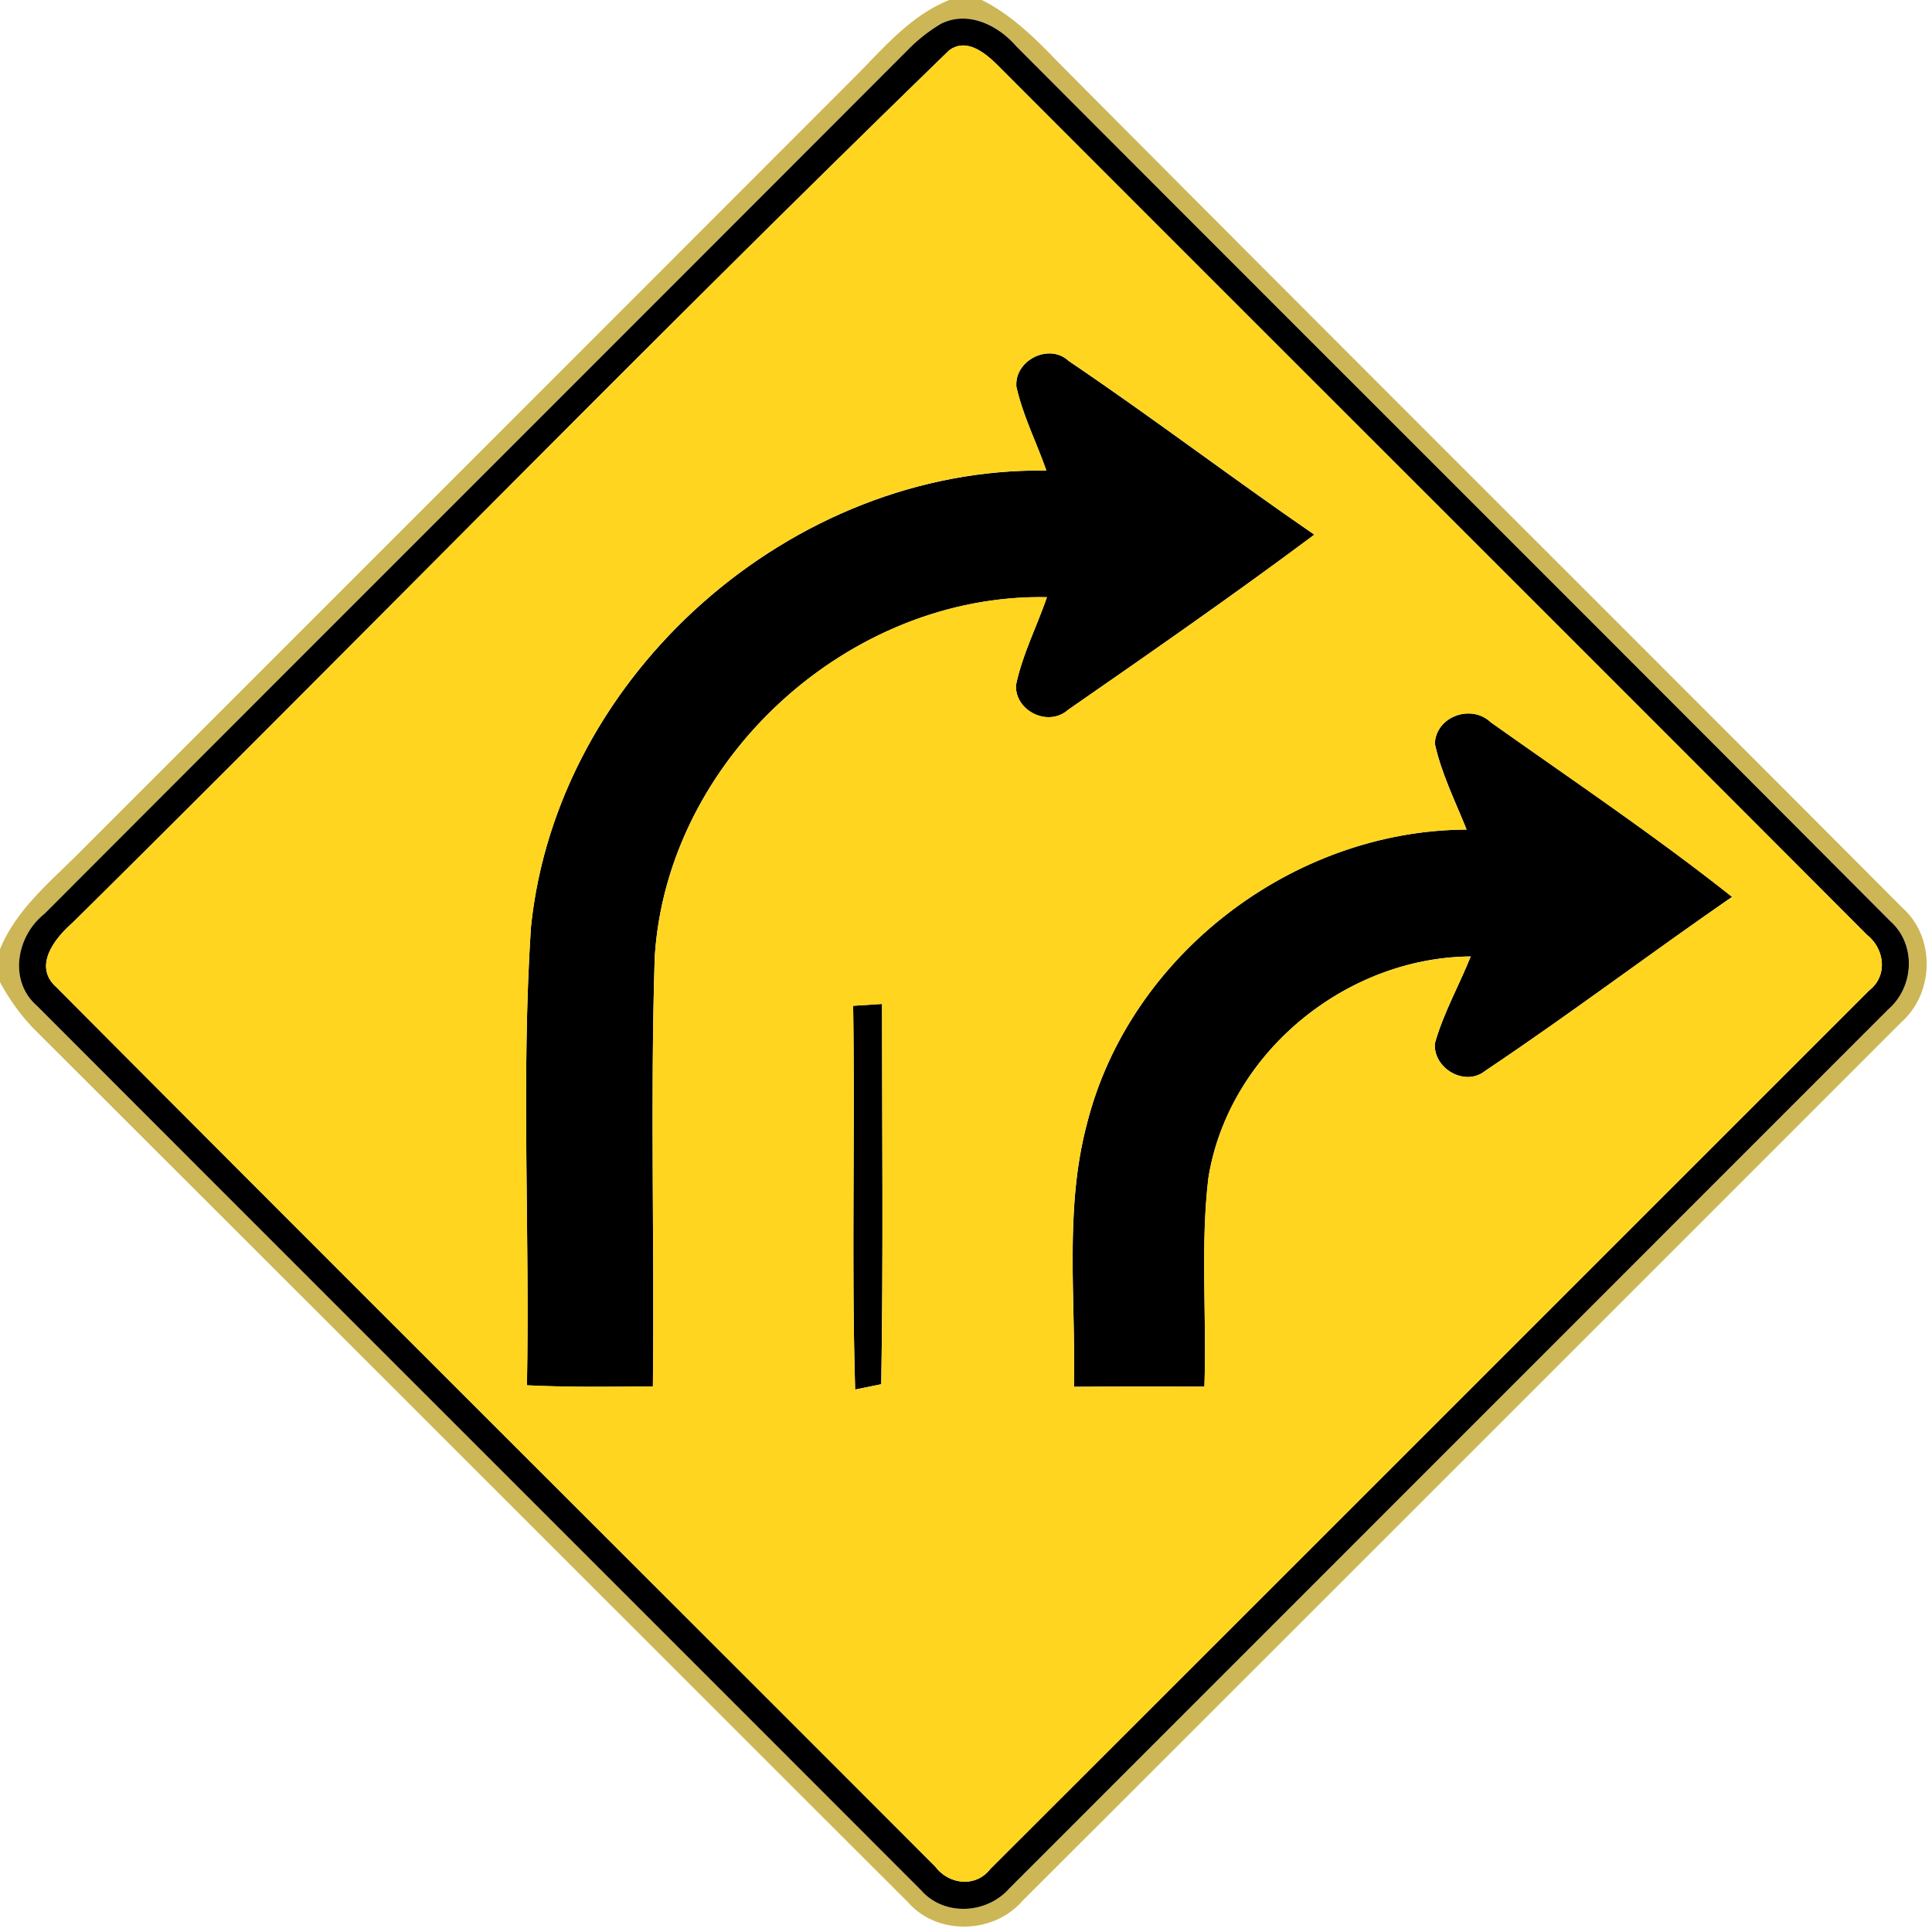 <svg xmlns="http://www.w3.org/2000/svg" width="24" height="24">
    <path fill="#ba9b17" opacity=".73" d="M11.794 0h.402c.371.185.666.479.95.774 3.488 3.51 6.998 7.001 10.49 10.507.408.367.391 1.054-.016 1.416-3.64 3.642-7.282 7.283-10.924 10.922-.358.407-1.051.424-1.412.016C7.662 20.017 4.043 16.395.42 12.78a2.65 2.65 0 0 1-.421-.582v-.404c.212-.521.667-.872 1.049-1.265 3.18-3.18 6.36-6.359 9.539-9.541.368-.365.709-.79 1.206-.988zm-.11.298a2.02 2.02 0 0 0-.396.311C7.712 4.192 4.129 7.768.553 11.351c-.344.274-.45.83-.094 1.141 3.658 3.665 7.324 7.325 10.984 10.988.286.326.815.298 1.096-.022 3.638-3.641 7.279-7.28 10.919-10.921.323-.28.35-.806.024-1.096C19.87 7.813 16.241 4.2 12.626.574c-.227-.263-.604-.45-.941-.277z"/>
    <path d="M11.684.298c.337-.173.714.014.941.277 3.616 3.626 7.244 7.24 10.856 10.867.326.289.299.816-.024 1.096L12.538 23.459c-.281.319-.81.348-1.096.022-3.66-3.664-7.326-7.324-10.984-10.988-.356-.311-.251-.868.094-1.141C4.128 7.769 7.711 4.193 11.287.61a2.02 2.02 0 0 1 .396-.311zm.106.328C8.118 4.189 4.543 7.863.902 11.462c-.221.193-.494.538-.204.799 3.631 3.649 7.282 7.282 10.919 10.925.169.226.504.266.685.031 3.641-3.636 7.279-7.276 10.918-10.914.234-.181.192-.517-.028-.69C19.596 8.007 15.988 4.411 12.39.807c-.152-.149-.384-.342-.6-.181z"/>
    <path d="M12.625 4.796c-.019-.322.408-.538.65-.312 1.032.697 2.024 1.452 3.052 2.158-1.002.748-2.032 1.463-3.059 2.176-.245.218-.659.018-.648-.305.079-.38.259-.728.385-1.094-2.458-.049-4.72 2.012-4.872 4.469-.056 1.777-.002 3.557-.023 5.335-.522.004-1.044.012-1.565-.014.038-1.896-.073-3.797.05-5.689.322-3.148 3.244-5.72 6.403-5.674-.122-.35-.294-.685-.374-1.049zM17.824 9.24c.013-.342.451-.498.694-.269 1.006.714 2.033 1.404 2.999 2.17-1.028.71-2.028 1.466-3.067 2.161-.251.203-.648-.03-.625-.341.106-.377.301-.719.445-1.08-1.558.012-3.012 1.205-3.259 2.754-.101.858-.018 1.727-.049 2.59-.54-.001-1.08-.002-1.621.002.025-1.086-.121-2.2.161-3.264.528-2.099 2.56-3.649 4.717-3.658-.14-.352-.313-.694-.394-1.066z"/>
    <path d="M10.598 12.494l.359-.023c0 1.574.017 3.15-.01 4.724l-.324.066c-.047-1.589 0-3.179-.025-4.768z"/>
    <path fill="#ffd520" d="M11.79.626c.216-.161.448.032.6.181 3.599 3.604 7.206 7.2 10.802 10.806.22.173.262.509.028.69-3.638 3.638-7.277 7.278-10.918 10.914-.181.235-.516.194-.685-.031C7.98 19.543 4.329 15.91.698 12.261c-.29-.262-.017-.606.204-.799C4.543 7.863 8.118 4.189 11.79.626zm.835 4.17c.08.364.252.698.374 1.049-3.16-.047-6.082 2.526-6.403 5.674-.124 1.892-.012 3.793-.05 5.689.521.026 1.043.018 1.565.014.02-1.778-.034-3.558.023-5.335.152-2.456 2.414-4.518 4.872-4.469-.126.366-.306.714-.385 1.094-.011.323.403.523.648.305 1.027-.713 2.057-1.428 3.059-2.176-1.027-.706-2.02-1.46-3.052-2.158-.242-.226-.67-.01-.65.312zm5.199 4.444c.08.372.253.714.394 1.066-2.158.008-4.189 1.559-4.717 3.658-.282 1.064-.136 2.178-.161 3.264a125.15 125.15 0 0 1 1.621-.002c.031-.863-.052-1.732.049-2.59.247-1.549 1.702-2.742 3.259-2.754-.144.361-.34.703-.445 1.08-.023.311.374.544.625.341 1.039-.695 2.039-1.451 3.067-2.161-.966-.766-1.993-1.456-2.999-2.17-.242-.229-.68-.073-.694.269zm-7.226 3.254c.025 1.589-.022 3.179.025 4.768l.324-.066c.026-1.574.01-3.15.01-4.724l-.359.023z"/>
</svg>

